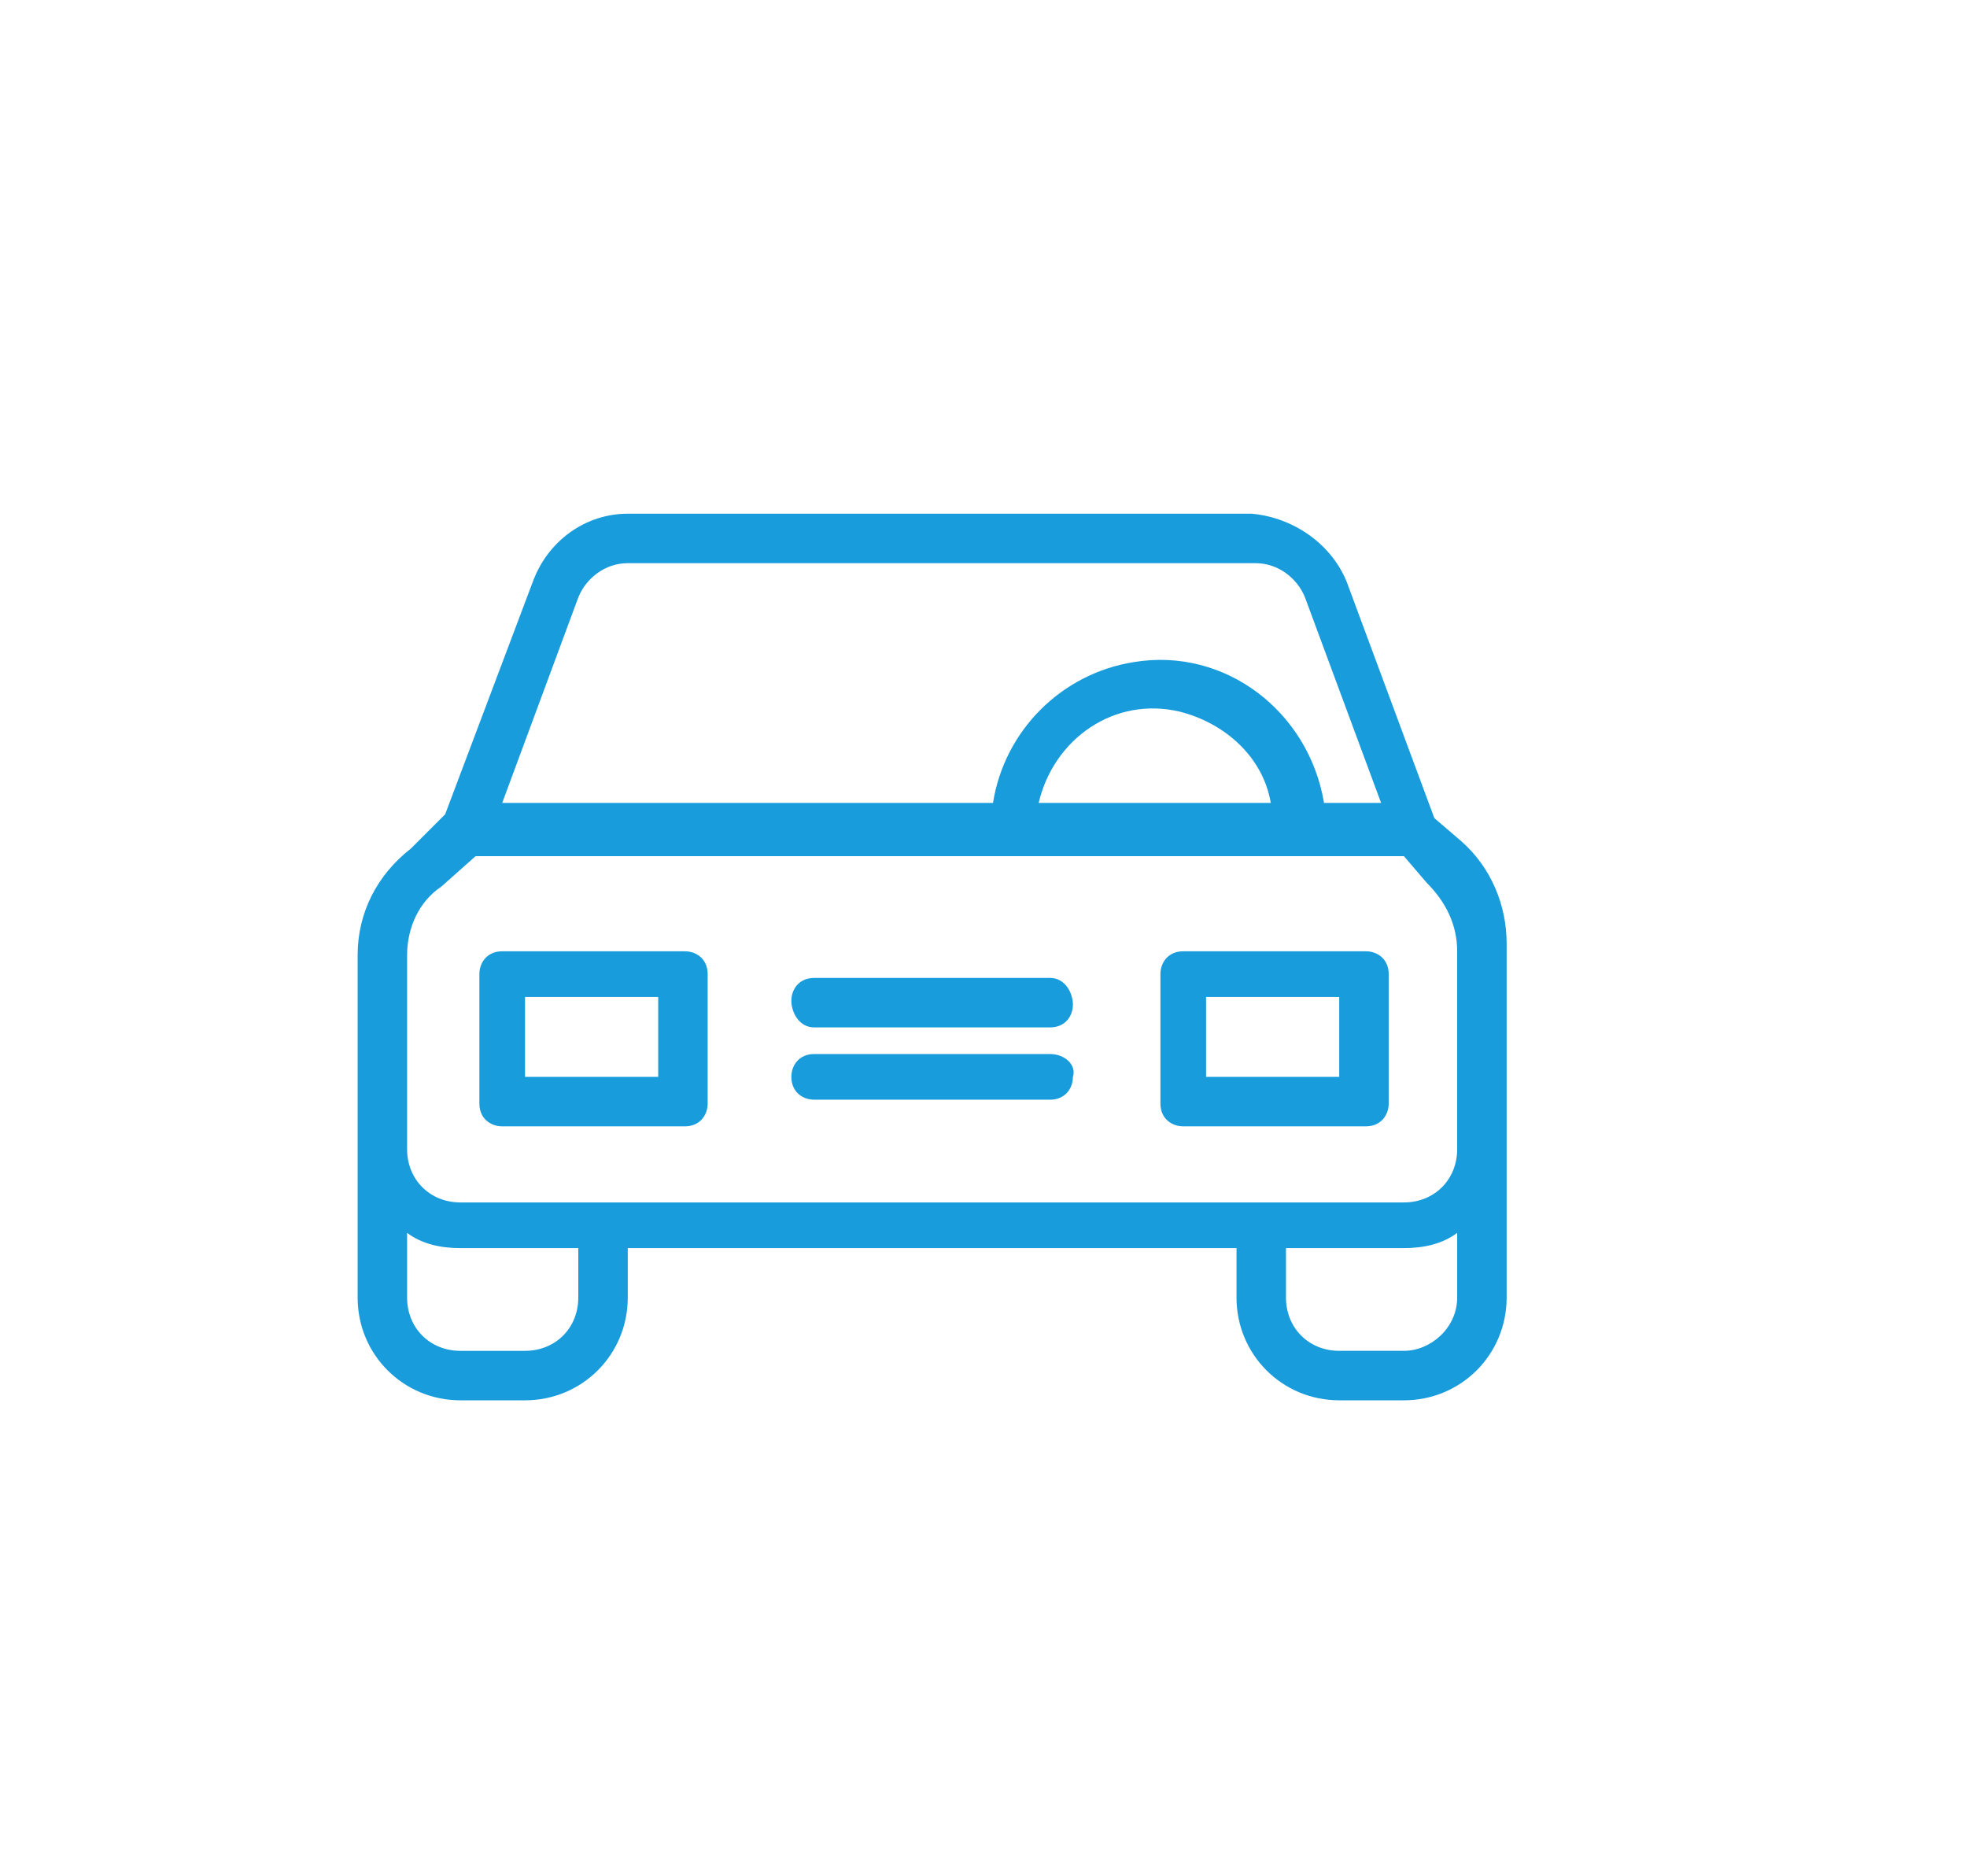 <?xml version="1.0" encoding="utf-8"?>
<!-- Generator: Adobe Illustrator 22.1.0, SVG Export Plug-In . SVG Version: 6.00 Build 0)  -->
<svg version="1.1" id="Layer_1" xmlns="http://www.w3.org/2000/svg" xmlns:xlink="http://www.w3.org/1999/xlink" x="0px" y="0px"
	 viewBox="0 0 51.7 49.3" style="enable-background:new 0 0 51.7 49.3;" xml:space="preserve">
<style type="text/css">
	.st0{fill:#189CDC;}
</style>
<g>
	<path class="st0" d="M37.7,21.5l-2.3-6.2c-0.4-1-1.4-1.7-2.5-1.8H16.5c-1.1,0-2.1,0.7-2.5,1.8l-2.3,6.1l-0.9,0.9
		C9.9,23,9.4,24,9.4,25.1v9c0,1.5,1.2,2.7,2.7,2.7h1.7c1.5,0,2.7-1.2,2.7-2.7v-1.3h16v1.3c0,1.5,1.2,2.7,2.7,2.7h1.7
		c1.5,0,2.7-1.2,2.7-2.7v-9.3c0-1-0.4-2-1.2-2.7L37.7,21.5z M15.2,15.7c0.2-0.5,0.7-0.9,1.3-0.9H33c0.6,0,1.1,0.4,1.3,0.9l2,5.4
		h-1.5c-0.4-2.4-2.6-4.1-5-3.7c-1.9,0.3-3.4,1.8-3.7,3.7H13.2L15.2,15.7z M33.4,21.1h-6.1c0.4-1.7,2-2.8,3.7-2.4
		C32.2,19,33.2,19.9,33.4,21.1z M15.2,34.1c0,0.8-0.6,1.4-1.4,1.4h-1.7c-0.8,0-1.4-0.6-1.4-1.4v-1.7c0.4,0.3,0.9,0.4,1.4,0.4h3.1
		C15.2,32.8,15.2,34.1,15.2,34.1z M36.9,35.5h-1.7c-0.8,0-1.4-0.6-1.4-1.4v-1.3h3.1c0.5,0,1-0.1,1.4-0.4v1.7
		C38.3,34.9,37.6,35.5,36.9,35.5z M38.3,30.2c0,0.8-0.6,1.4-1.4,1.4l0,0H12.1c-0.8,0-1.4-0.6-1.4-1.4l0,0v-5.1
		c0-0.7,0.3-1.4,0.9-1.8l0,0l0.9-0.8h24.4l0.6,0.7l0,0c0.5,0.5,0.8,1.1,0.8,1.8V30.2L38.3,30.2z"/>
	<path class="st0" d="M18.6,25.6c0-0.4-0.3-0.6-0.6-0.6h-4.8c-0.4,0-0.6,0.3-0.6,0.6V29c0,0.4,0.3,0.6,0.6,0.6H18
		c0.4,0,0.6-0.3,0.6-0.6V25.6z M17.3,28.3h-3.5v-2.1h3.5V28.3z"/>
	<path class="st0" d="M36.5,25.6c0-0.4-0.3-0.6-0.6-0.6h-4.8c-0.4,0-0.6,0.3-0.6,0.6V29c0,0.4,0.3,0.6,0.6,0.6h4.8
		c0.4,0,0.6-0.3,0.6-0.6V25.6z M35.2,28.3h-3.5v-2.1h3.5V28.3z"/>
	<path class="st0" d="M27.6,27.7h-6.2c-0.4,0-0.6,0.3-0.6,0.6c0,0.4,0.3,0.6,0.6,0.6h6.2c0.4,0,0.6-0.3,0.6-0.6
		C28.3,28,28,27.7,27.6,27.7L27.6,27.7z"/>
	<path class="st0" d="M27.6,25.7h-6.2c-0.4,0-0.6,0.3-0.6,0.6S21,27,21.4,27h6.2c0.4,0,0.6-0.3,0.6-0.6S28,25.7,27.6,25.7L27.6,25.7
		z"/>
</g>
</svg>
